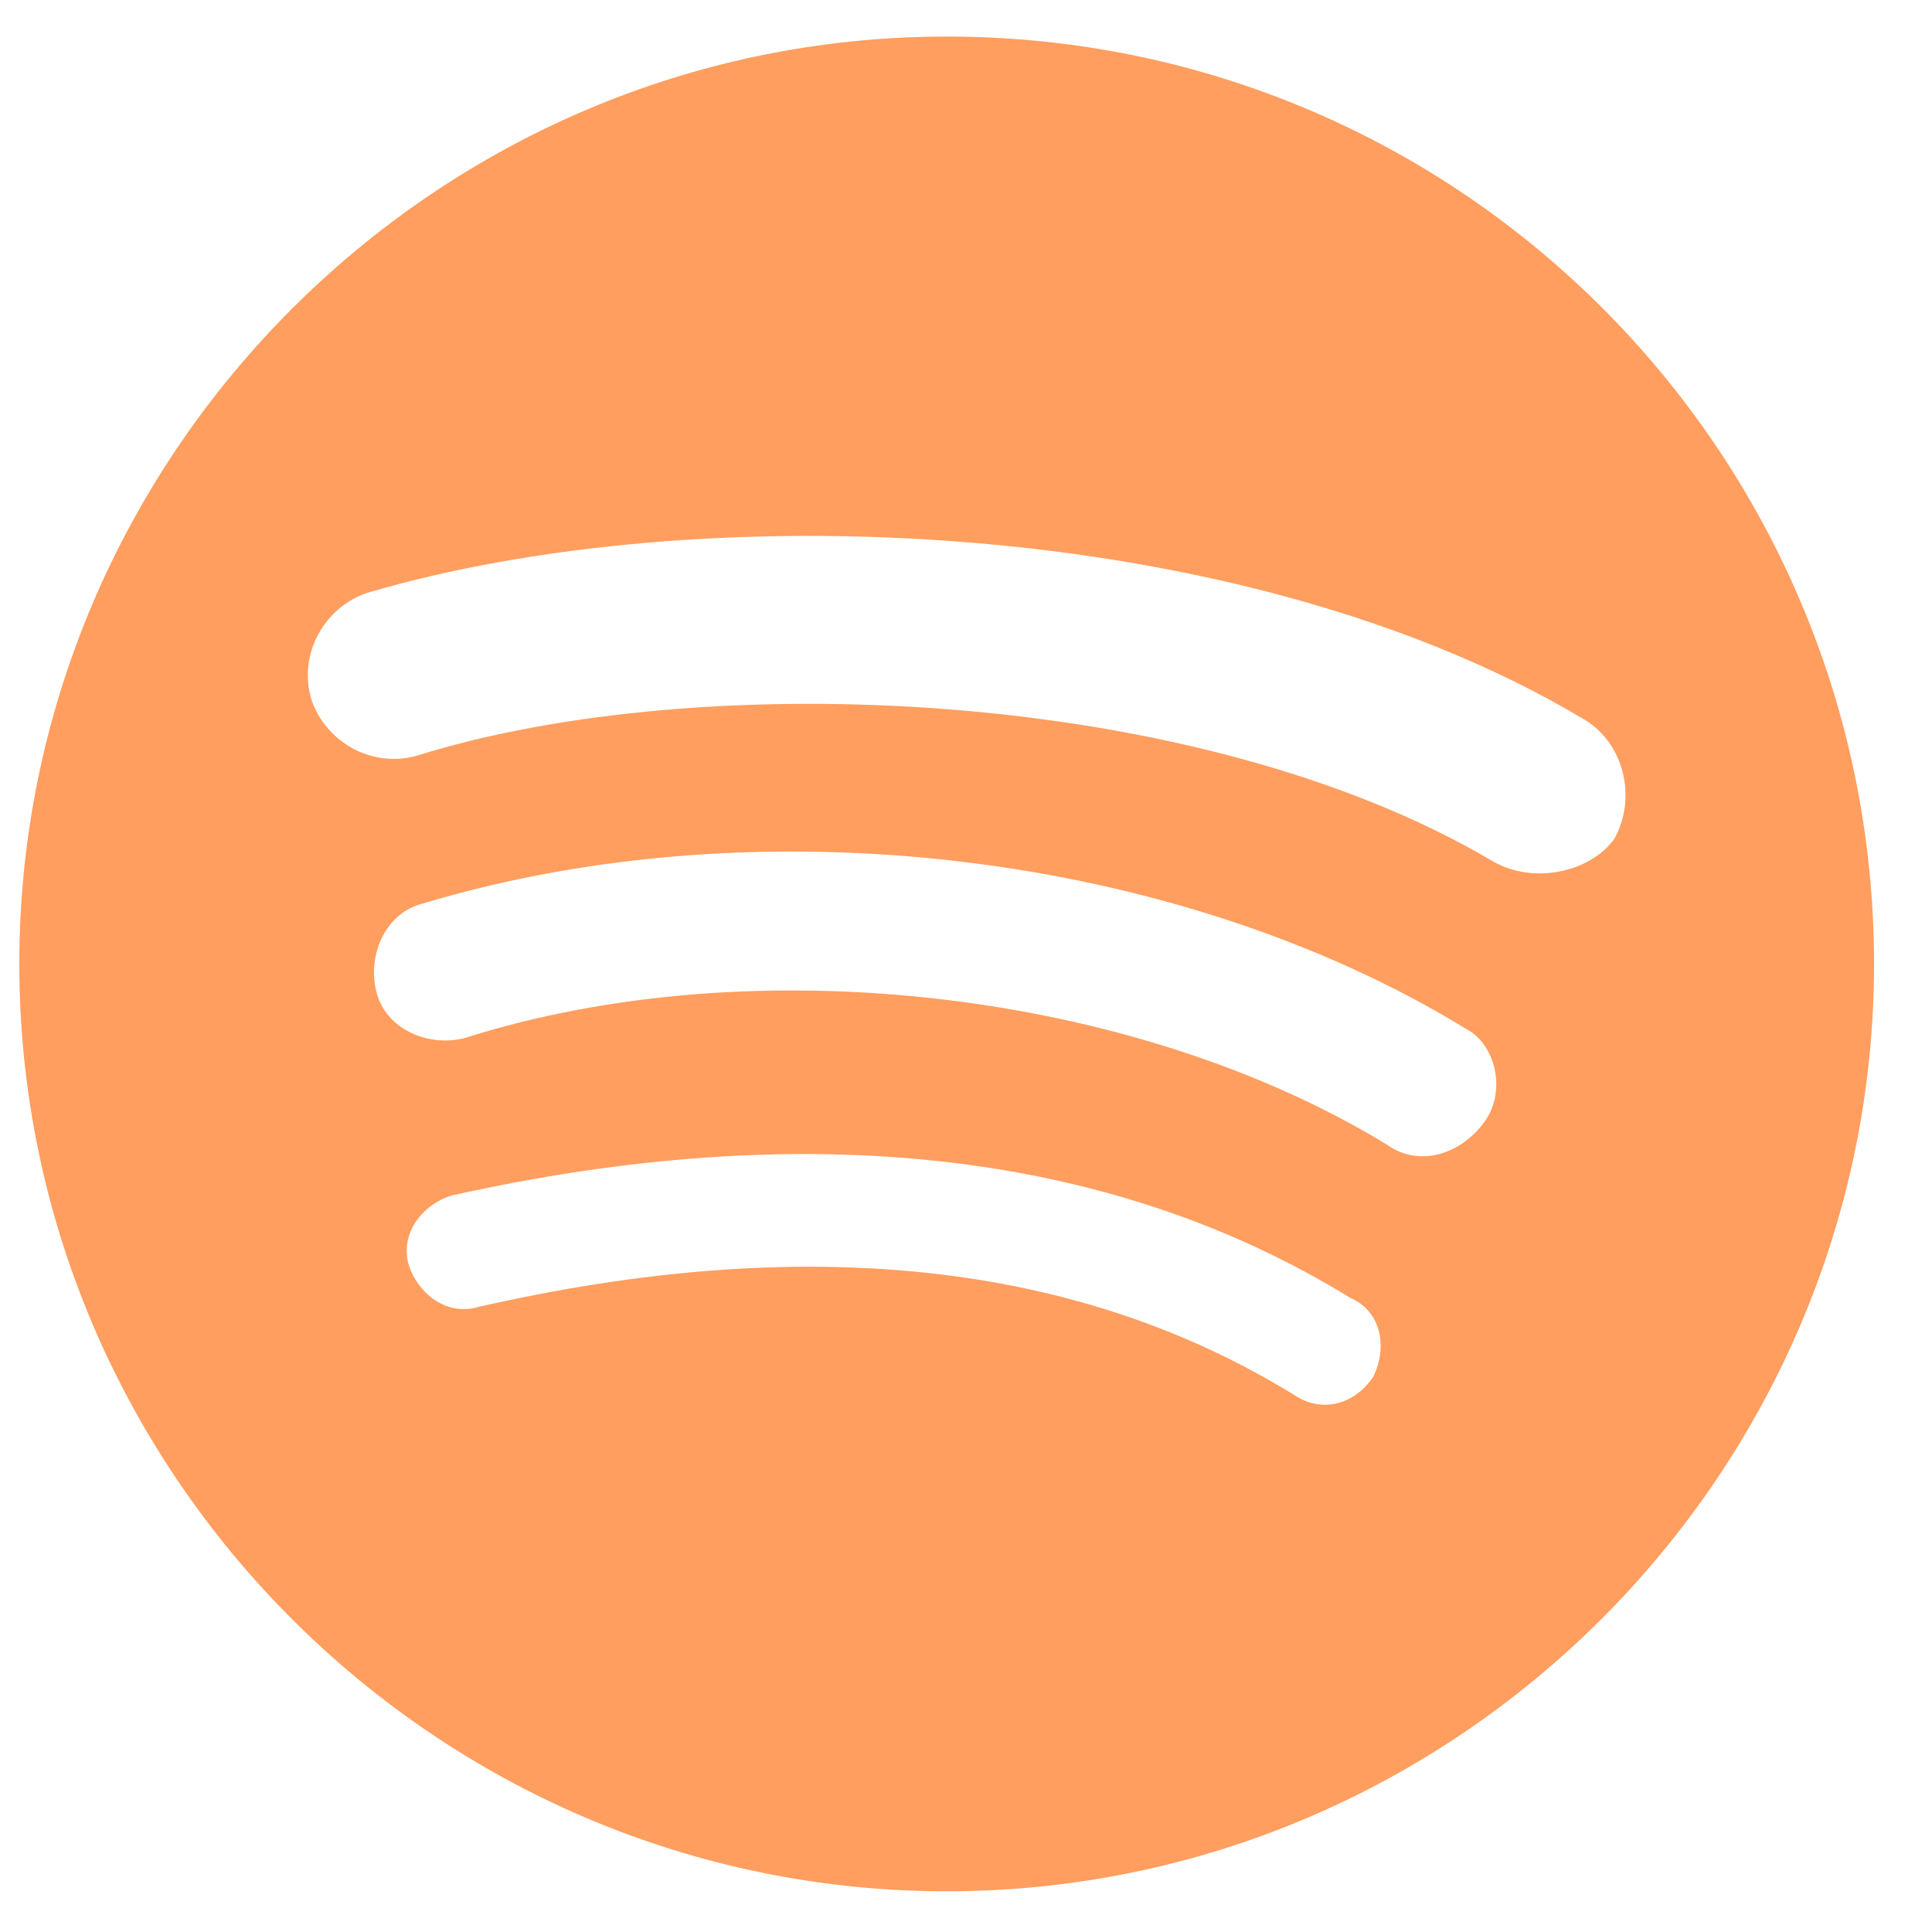<svg width="25" height="25" viewBox="0 0 25 25" fill="none" xmlns="http://www.w3.org/2000/svg">
  <g clip-path="url(#clip0_677_6985)">
    <path d="M12.25 0.473C5.65 0.473 0.25 5.873 0.25 12.473C0.25 19.073 5.65 24.473 12.25 24.473C18.85 24.473 24.25 19.073 24.25 12.473C24.25 5.873 18.91 0.473 12.25 0.473ZM17.771 17.813C17.531 18.172 17.111 18.293 16.75 18.053C13.93 16.313 10.39 15.952 6.189 16.912C5.771 17.034 5.41 16.733 5.29 16.373C5.17 15.952 5.47 15.593 5.83 15.473C10.39 14.452 14.35 14.873 17.47 16.793C17.89 16.973 17.949 17.452 17.771 17.813ZM19.211 14.513C18.91 14.933 18.37 15.113 17.949 14.813C14.71 12.833 9.79 12.233 6.01 13.433C5.531 13.553 4.99 13.313 4.87 12.833C4.75 12.353 4.99 11.812 5.47 11.692C9.85 10.373 15.25 11.034 18.97 13.313C19.331 13.494 19.51 14.093 19.211 14.513ZM19.331 11.153C15.49 8.873 9.07 8.633 5.41 9.774C4.81 9.953 4.21 9.593 4.03 9.053C3.85 8.452 4.21 7.853 4.75 7.672C9.01 6.412 16.03 6.652 20.471 9.293C21.01 9.593 21.19 10.313 20.89 10.853C20.591 11.274 19.87 11.452 19.331 11.153Z" fill="#FF9E5F"/>
  </g>
  <defs>
    <clipPath id="clip0_677_6985">
      <rect width="24" height="24" fill="#FF9E5F" transform="translate(0.25 0.473)"/>
    </clipPath>
  </defs>
</svg>